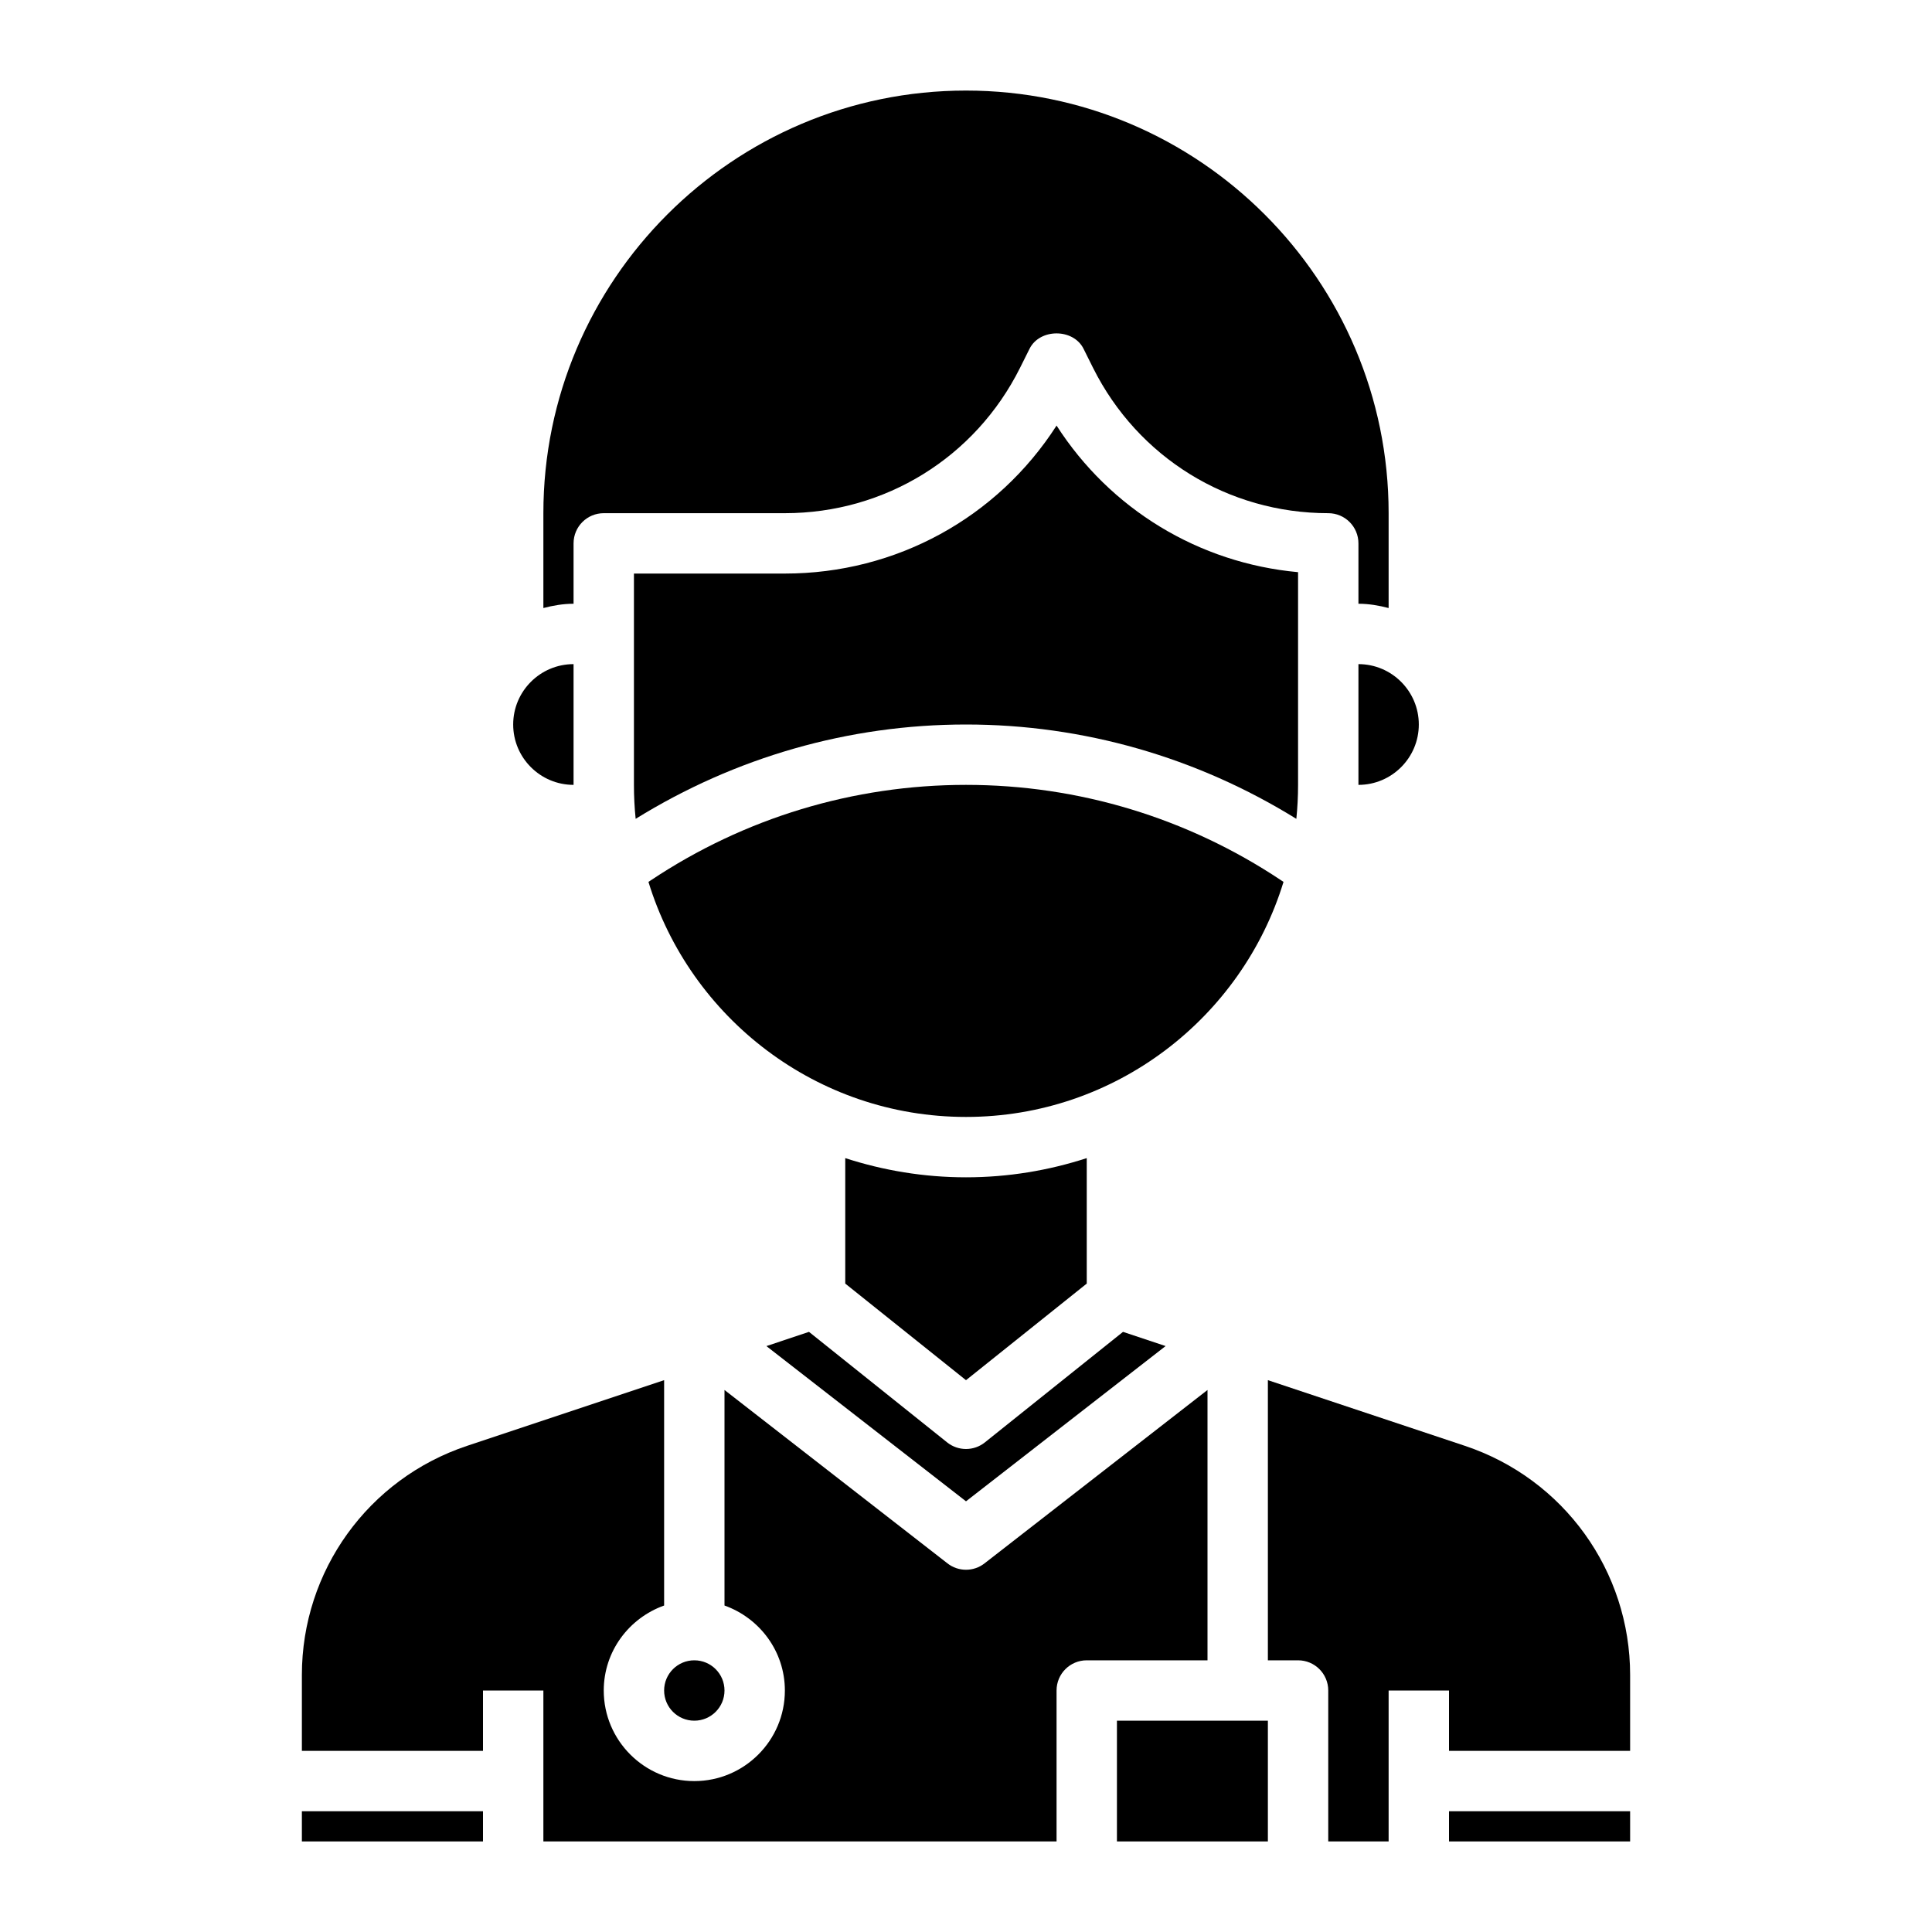 <svg id="Layer_3" enable-background="new 0 0 64 64" height="512" viewBox="0 0 64 64" width="512" xmlns="http://www.w3.org/2000/svg"><g><path d="m36 42.52v-4.156c-1.261.409-2.604.636-4 .636s-2.739-.227-4-.636v4.156l4 3.2z"/><circle cx="23" cy="56" r="1"/><path d="m25.388 44.591 6.612 5.142 6.612-5.143-1.411-.47-4.576 3.661c-.183.146-.404.219-.625.219s-.442-.073-.625-.219l-4.576-3.661z"/><path d="m42.518 29.214-.081-.054c-3.101-2.067-6.709-3.16-10.437-3.16s-7.336 1.093-10.438 3.16l-.081.054c1.379 4.502 5.572 7.786 10.519 7.786s9.14-3.284 10.518-7.786z"/><path d="m45 26c1.103 0 2-.897 2-2s-.897-2-2-2z"/><path d="m19 18c0-.553.447-1 1-1h6c3.32 0 6.305-1.845 7.789-4.813l.316-.633c.338-.68 1.451-.68 1.789 0l.316.634c1.485 2.967 4.47 4.812 7.79 4.812.553 0 1 .447 1 1v2c.347 0 .678.058 1 .142v-3.142c0-7.72-6.28-14-14-14s-14 6.28-14 14v3.142c.322-.084.653-.142 1-.142z"/><path d="m48 60h6v1h-6z"/><path d="m40 46.045-7.386 5.744c-.18.141-.397.211-.614.211s-.434-.07-.614-.211l-7.386-5.744v7.14c1.161.414 2 1.514 2 2.816 0 1.654-1.346 3-3 3s-3-1.346-3-3c0-1.302.839-2.402 2-2.816v-7.465l-6.529 2.176c-3.273 1.092-5.471 4.142-5.471 7.591v2.513h6v-2h2v5h17v-5c0-.553.447-1 1-1h4z"/><path d="m37 57h5v4h-5z"/><path d="m48.529 47.896-6.529-2.176v9.28h1c.553 0 1 .447 1 1v5h2v-5h2v2h6v-2.513c0-3.449-2.198-6.499-5.471-7.591z"/><path d="m10 60h6v1h-6z"/><path d="m19 26v-4c-1.103 0-2 .897-2 2s.897 2 2 2z"/><path d="m43 26v-7.046c-3.289-.302-6.22-2.084-8-4.856-1.959 3.05-5.312 4.902-9 4.902h-5v7c0 .38.019.755.057 1.125 3.293-2.039 7.057-3.125 10.943-3.125s7.65 1.086 10.943 3.125c.038-.37.057-.745.057-1.125z"/></g></svg>